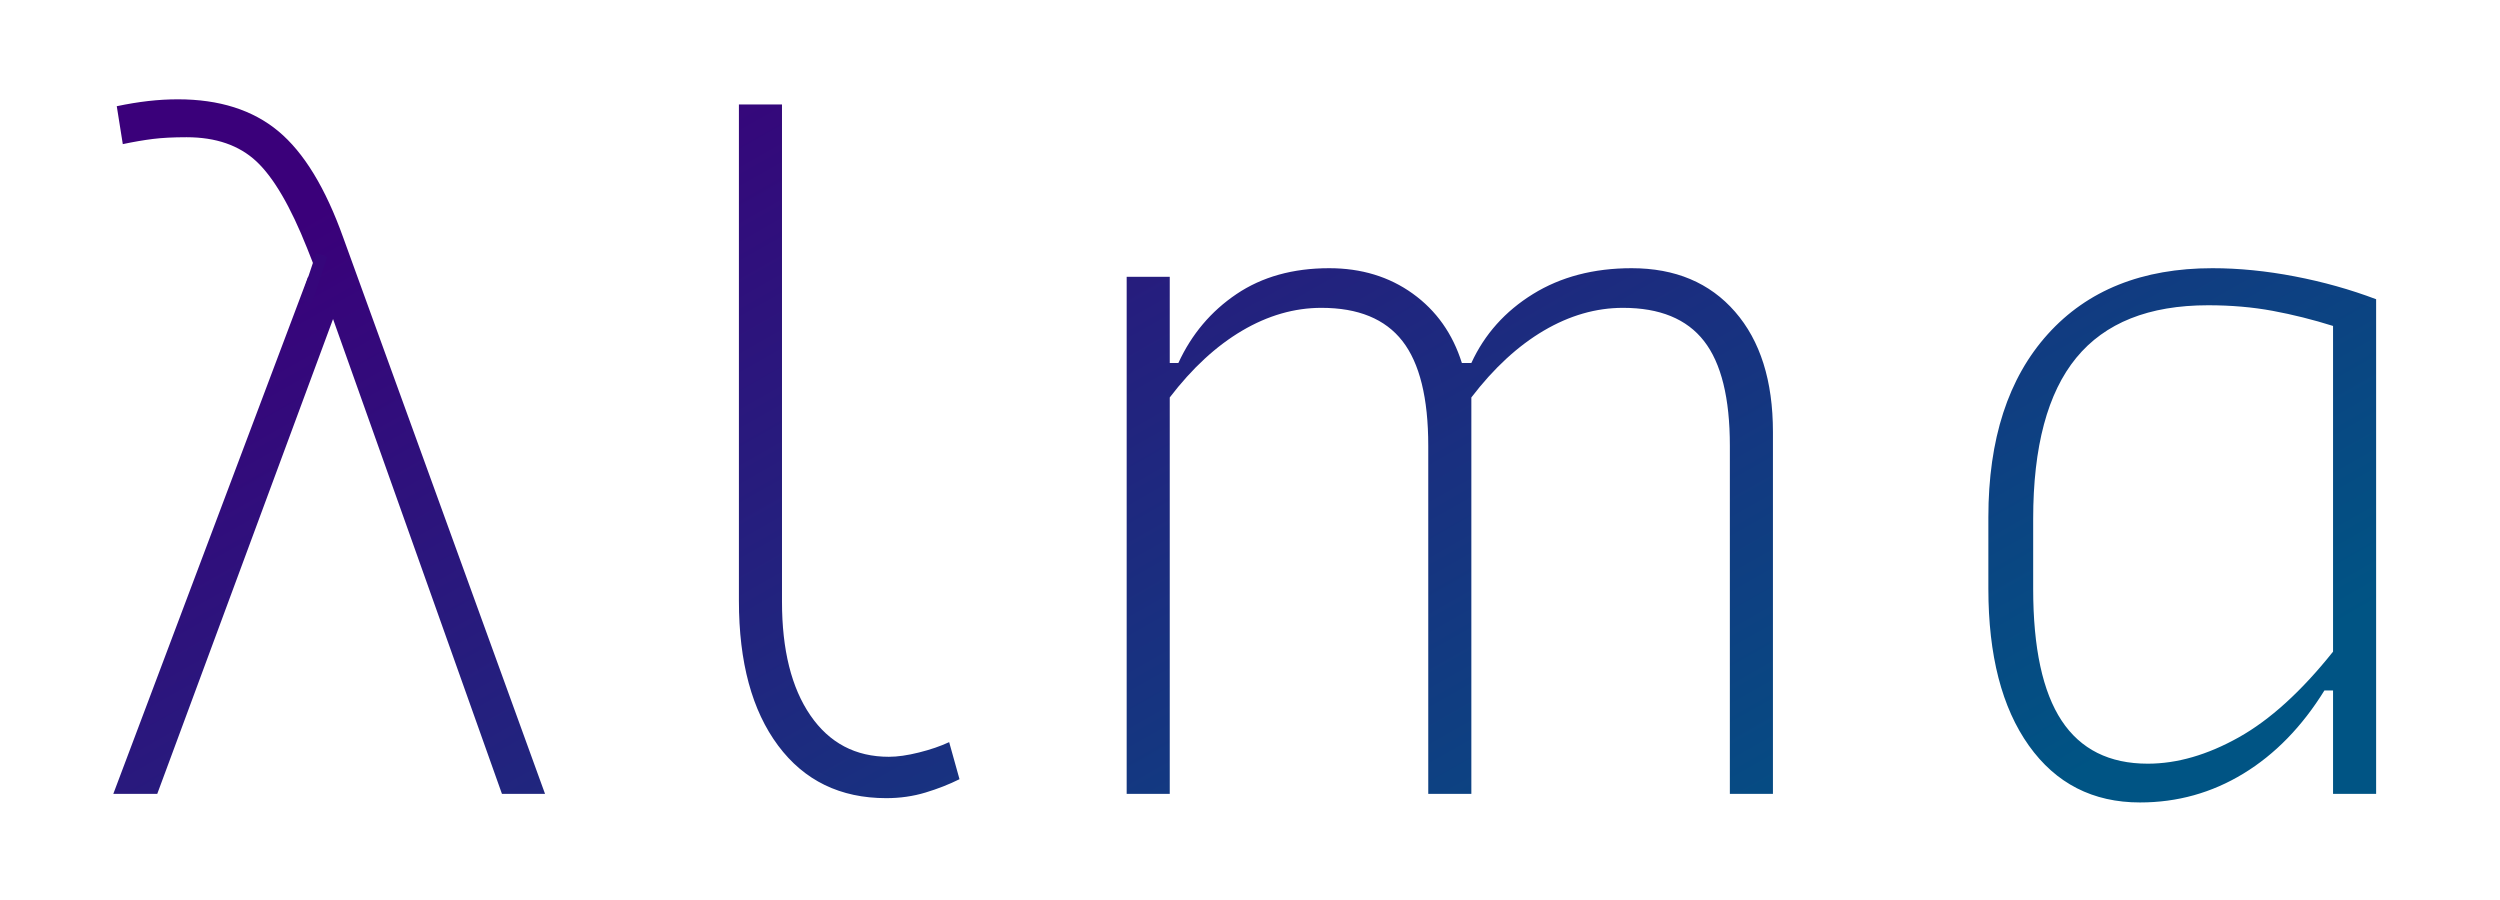 <?xml version="1.0" encoding="UTF-8" standalone="no"?>
<svg width="211px" height="76px" viewBox="0 0 211 76" version="1.1" xmlns="http://www.w3.org/2000/svg" xmlns:xlink="http://www.w3.org/1999/xlink">
    <!-- Generator: Sketch 3.6.1 (26313) - http://www.bohemiancoding.com/sketch -->
    <title>Alma logo</title>
    <desc>Created with Sketch.</desc>
    <defs>
        <linearGradient x1="1.634%" y1="29.391%" x2="95.303%" y2="80.818%" id="linearGradient-1">
            <stop stop-color="#3A007A" offset="0%"></stop>
            <stop stop-color="#005484" offset="100%"></stop>
        </linearGradient>
    </defs>
    <g id="Page-1" stroke="none" stroke-width="1" fill="none" fill-rule="evenodd">
        <g id="Alma-logo">
            <path d="M42.364,67 L28.109,26.927 L13.273,67 L9.564,67 L26,23.364 L26.873,23.364 L25.927,20.964 C24.521,17.424 23.091,14.976 21.636,13.618 C20.182,12.261 18.218,11.582 15.745,11.582 C14.63,11.582 13.685,11.63 12.909,11.727 C12.133,11.824 11.285,11.97 10.364,12.164 L9.855,8.964 C10.776,8.77 11.661,8.624 12.509,8.527 C13.358,8.43 14.194,8.382 15.018,8.382 C18.509,8.382 21.333,9.279 23.491,11.073 C25.648,12.867 27.479,15.873 28.982,20.091 L46,67 L42.364,67 Z M74.8,67.364 C70.921,67.364 67.879,65.885 65.673,62.927 C63.467,59.97 62.364,55.897 62.364,50.709 L62.364,8.818 L66,8.818 L66,50.782 C66,54.855 66.8,58.055 68.4,60.382 C70,62.709 72.206,63.873 75.018,63.873 C75.745,63.873 76.594,63.752 77.564,63.509 C78.533,63.267 79.382,62.976 80.109,62.636 L80.982,65.764 C80.109,66.2 79.152,66.576 78.109,66.891 C77.067,67.206 75.964,67.364 74.8,67.364 L74.8,67.364 Z M98.727,33.545 L98.727,67 L95.091,67 L95.091,23.364 L98.727,23.364 L98.727,30.636 L99.455,30.636 C100.57,28.212 102.206,26.273 104.364,24.818 C106.521,23.364 109.127,22.636 112.182,22.636 C114.897,22.636 117.248,23.352 119.236,24.782 C121.224,26.212 122.606,28.164 123.382,30.636 L124.182,30.636 C125.297,28.212 127.03,26.273 129.382,24.818 C131.733,23.364 134.509,22.636 137.709,22.636 C141.394,22.636 144.303,23.861 146.436,26.309 C148.57,28.758 149.636,32.139 149.636,36.455 L149.636,67 L146,67 L146,37.618 C146,33.594 145.273,30.648 143.818,28.782 C142.364,26.915 140.085,25.982 136.982,25.982 C134.703,25.982 132.473,26.624 130.291,27.909 C128.109,29.194 126.073,31.073 124.182,33.545 L124.182,67 L120.545,67 L120.545,37.618 C120.545,33.594 119.818,30.648 118.364,28.782 C116.909,26.915 114.63,25.982 111.527,25.982 C109.248,25.982 107.018,26.624 104.836,27.909 C102.655,29.194 100.618,31.073 98.727,33.545 L98.727,33.545 Z M181.273,64.455 C183.745,64.455 186.303,63.715 188.945,62.236 C191.588,60.758 194.242,58.345 196.909,55 L196.909,27.509 C195.212,26.976 193.515,26.552 191.818,26.236 C190.121,25.921 188.303,25.764 186.364,25.764 C181.37,25.764 177.661,27.242 175.236,30.2 C172.812,33.158 171.6,37.691 171.6,43.8 L171.6,49.691 C171.6,54.685 172.4,58.394 174,60.818 C175.6,63.242 178.024,64.455 181.273,64.455 L181.273,64.455 Z M180.618,67.727 C176.642,67.727 173.515,66.127 171.236,62.927 C168.958,59.727 167.818,55.315 167.818,49.691 L167.818,43.655 C167.818,37.061 169.491,31.909 172.836,28.2 C176.182,24.491 180.812,22.636 186.727,22.636 C188.958,22.636 191.273,22.867 193.673,23.327 C196.073,23.788 198.364,24.43 200.545,25.255 L200.545,67 L196.909,67 L196.909,58.273 L196.182,58.273 C194.291,61.327 192.012,63.667 189.345,65.291 C186.679,66.915 183.77,67.727 180.618,67.727 L180.618,67.727 Z" id="Alma" fill="url(#linearGradient-1)"></path>
            <path d="M26,25 L27,22" id="Line" stroke="#36067B" stroke-linecap="square"></path>
        </g>
    </g>
</svg>